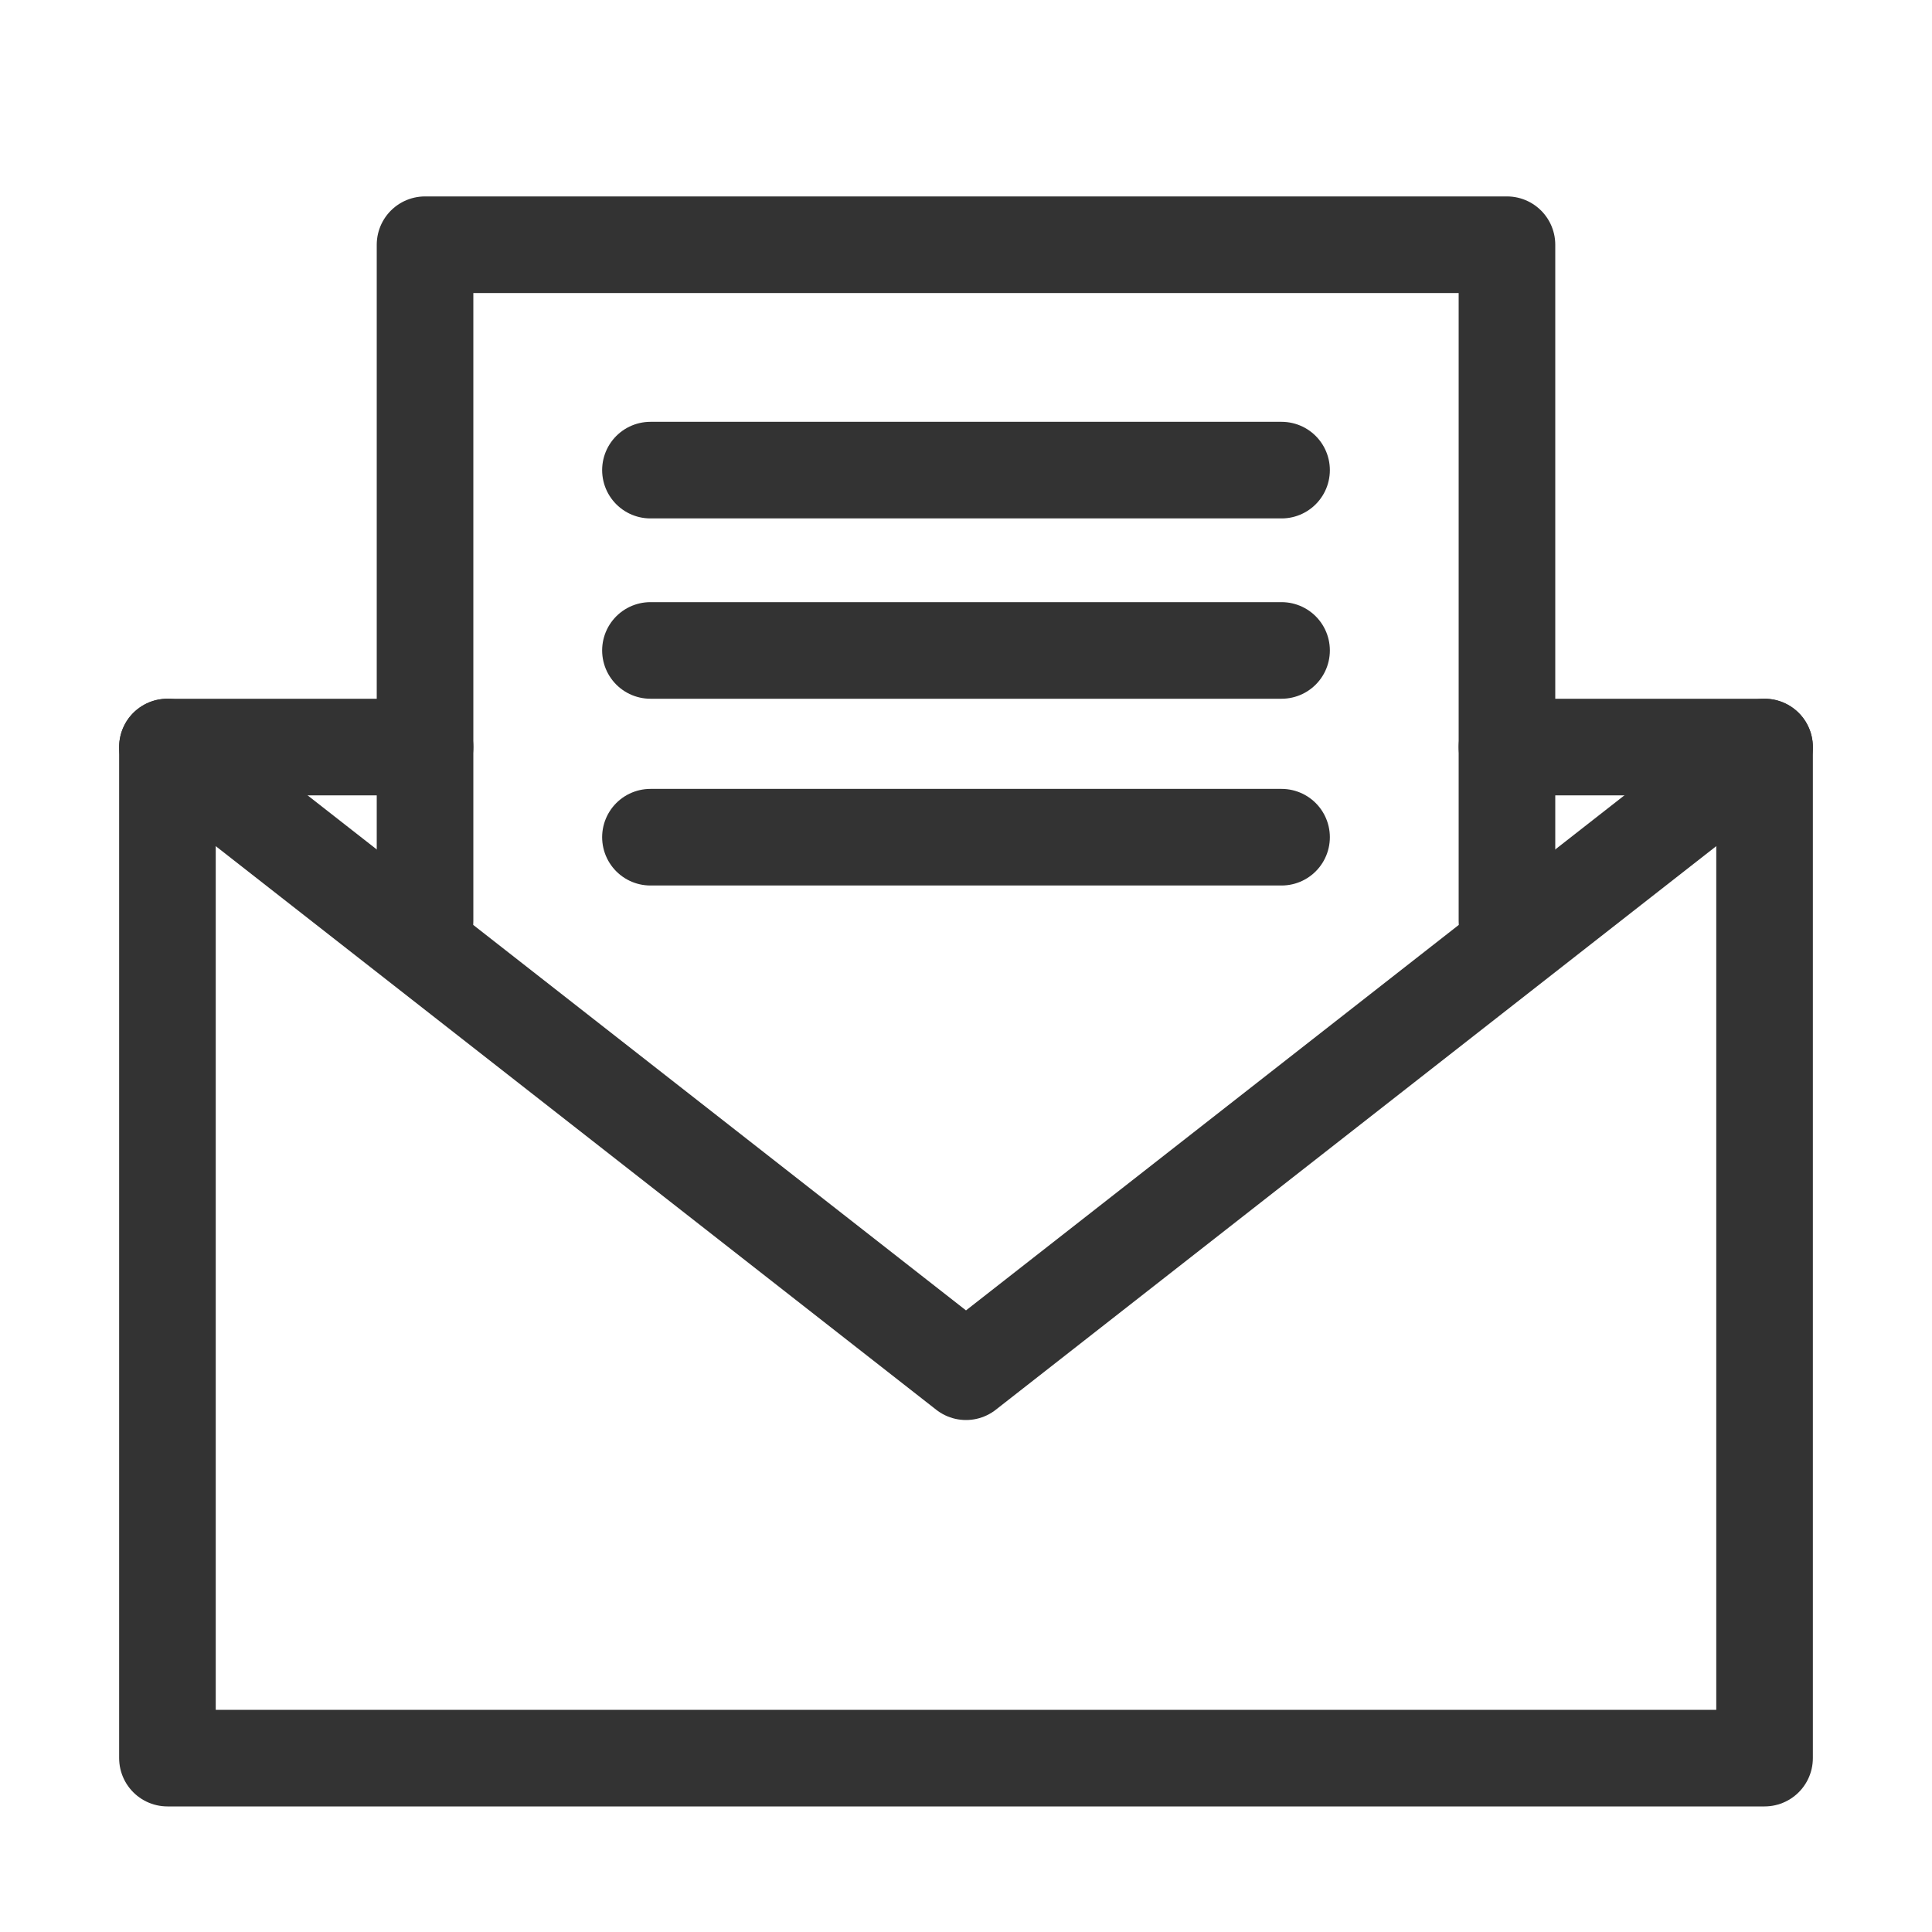 <?xml version="1.0" encoding="utf-8"?>
<!-- Generator: Adobe Illustrator 18.1.0, SVG Export Plug-In . SVG Version: 6.00 Build 0)  -->
<svg version="1.1" id="Layer_1" xmlns="http://www.w3.org/2000/svg" xmlns:xlink="http://www.w3.org/1999/xlink" x="0px" y="0px"
	 viewBox="0 0 30 30" enable-background="new 0 0 30 30" xml:space="preserve">
<polyline fill="none" stroke="#333333" stroke-width="1.5" stroke-linecap="round" stroke-linejoin="round" stroke-miterlimit="10" points="
	27.4,11.6 15,21.3 2.6,11.6 "/>
<polyline fill="none" stroke="#333333" stroke-width="1.5" stroke-linecap="round" stroke-linejoin="round" stroke-miterlimit="10" points="
	23.4,14.3 23.4,3.8 6.6,3.8 6.6,14.3 "/>
<polyline fill="none" stroke="#333333" stroke-width="1.5" stroke-linecap="round" stroke-linejoin="round" stroke-miterlimit="10" points="
	6.6,11.6 2.6,11.6 2.6,27.3 27.4,27.3 27.4,11.6 23.4,11.6 "/>
<line fill="none" stroke="#333333" stroke-width="1.5" stroke-linecap="round" stroke-linejoin="round" stroke-miterlimit="10" x1="10.1" y1="7.3" x2="19.9" y2="7.3"/>
<line fill="none" stroke="#333333" stroke-width="1.5" stroke-linecap="round" stroke-linejoin="round" stroke-miterlimit="10" x1="10.1" y1="10.1" x2="19.9" y2="10.1"/>
<line fill="none" stroke="#333333" stroke-width="1.5" stroke-linecap="round" stroke-linejoin="round" stroke-miterlimit="10" x1="10.1" y1="13" x2="19.9" y2="13"/>
</svg>
